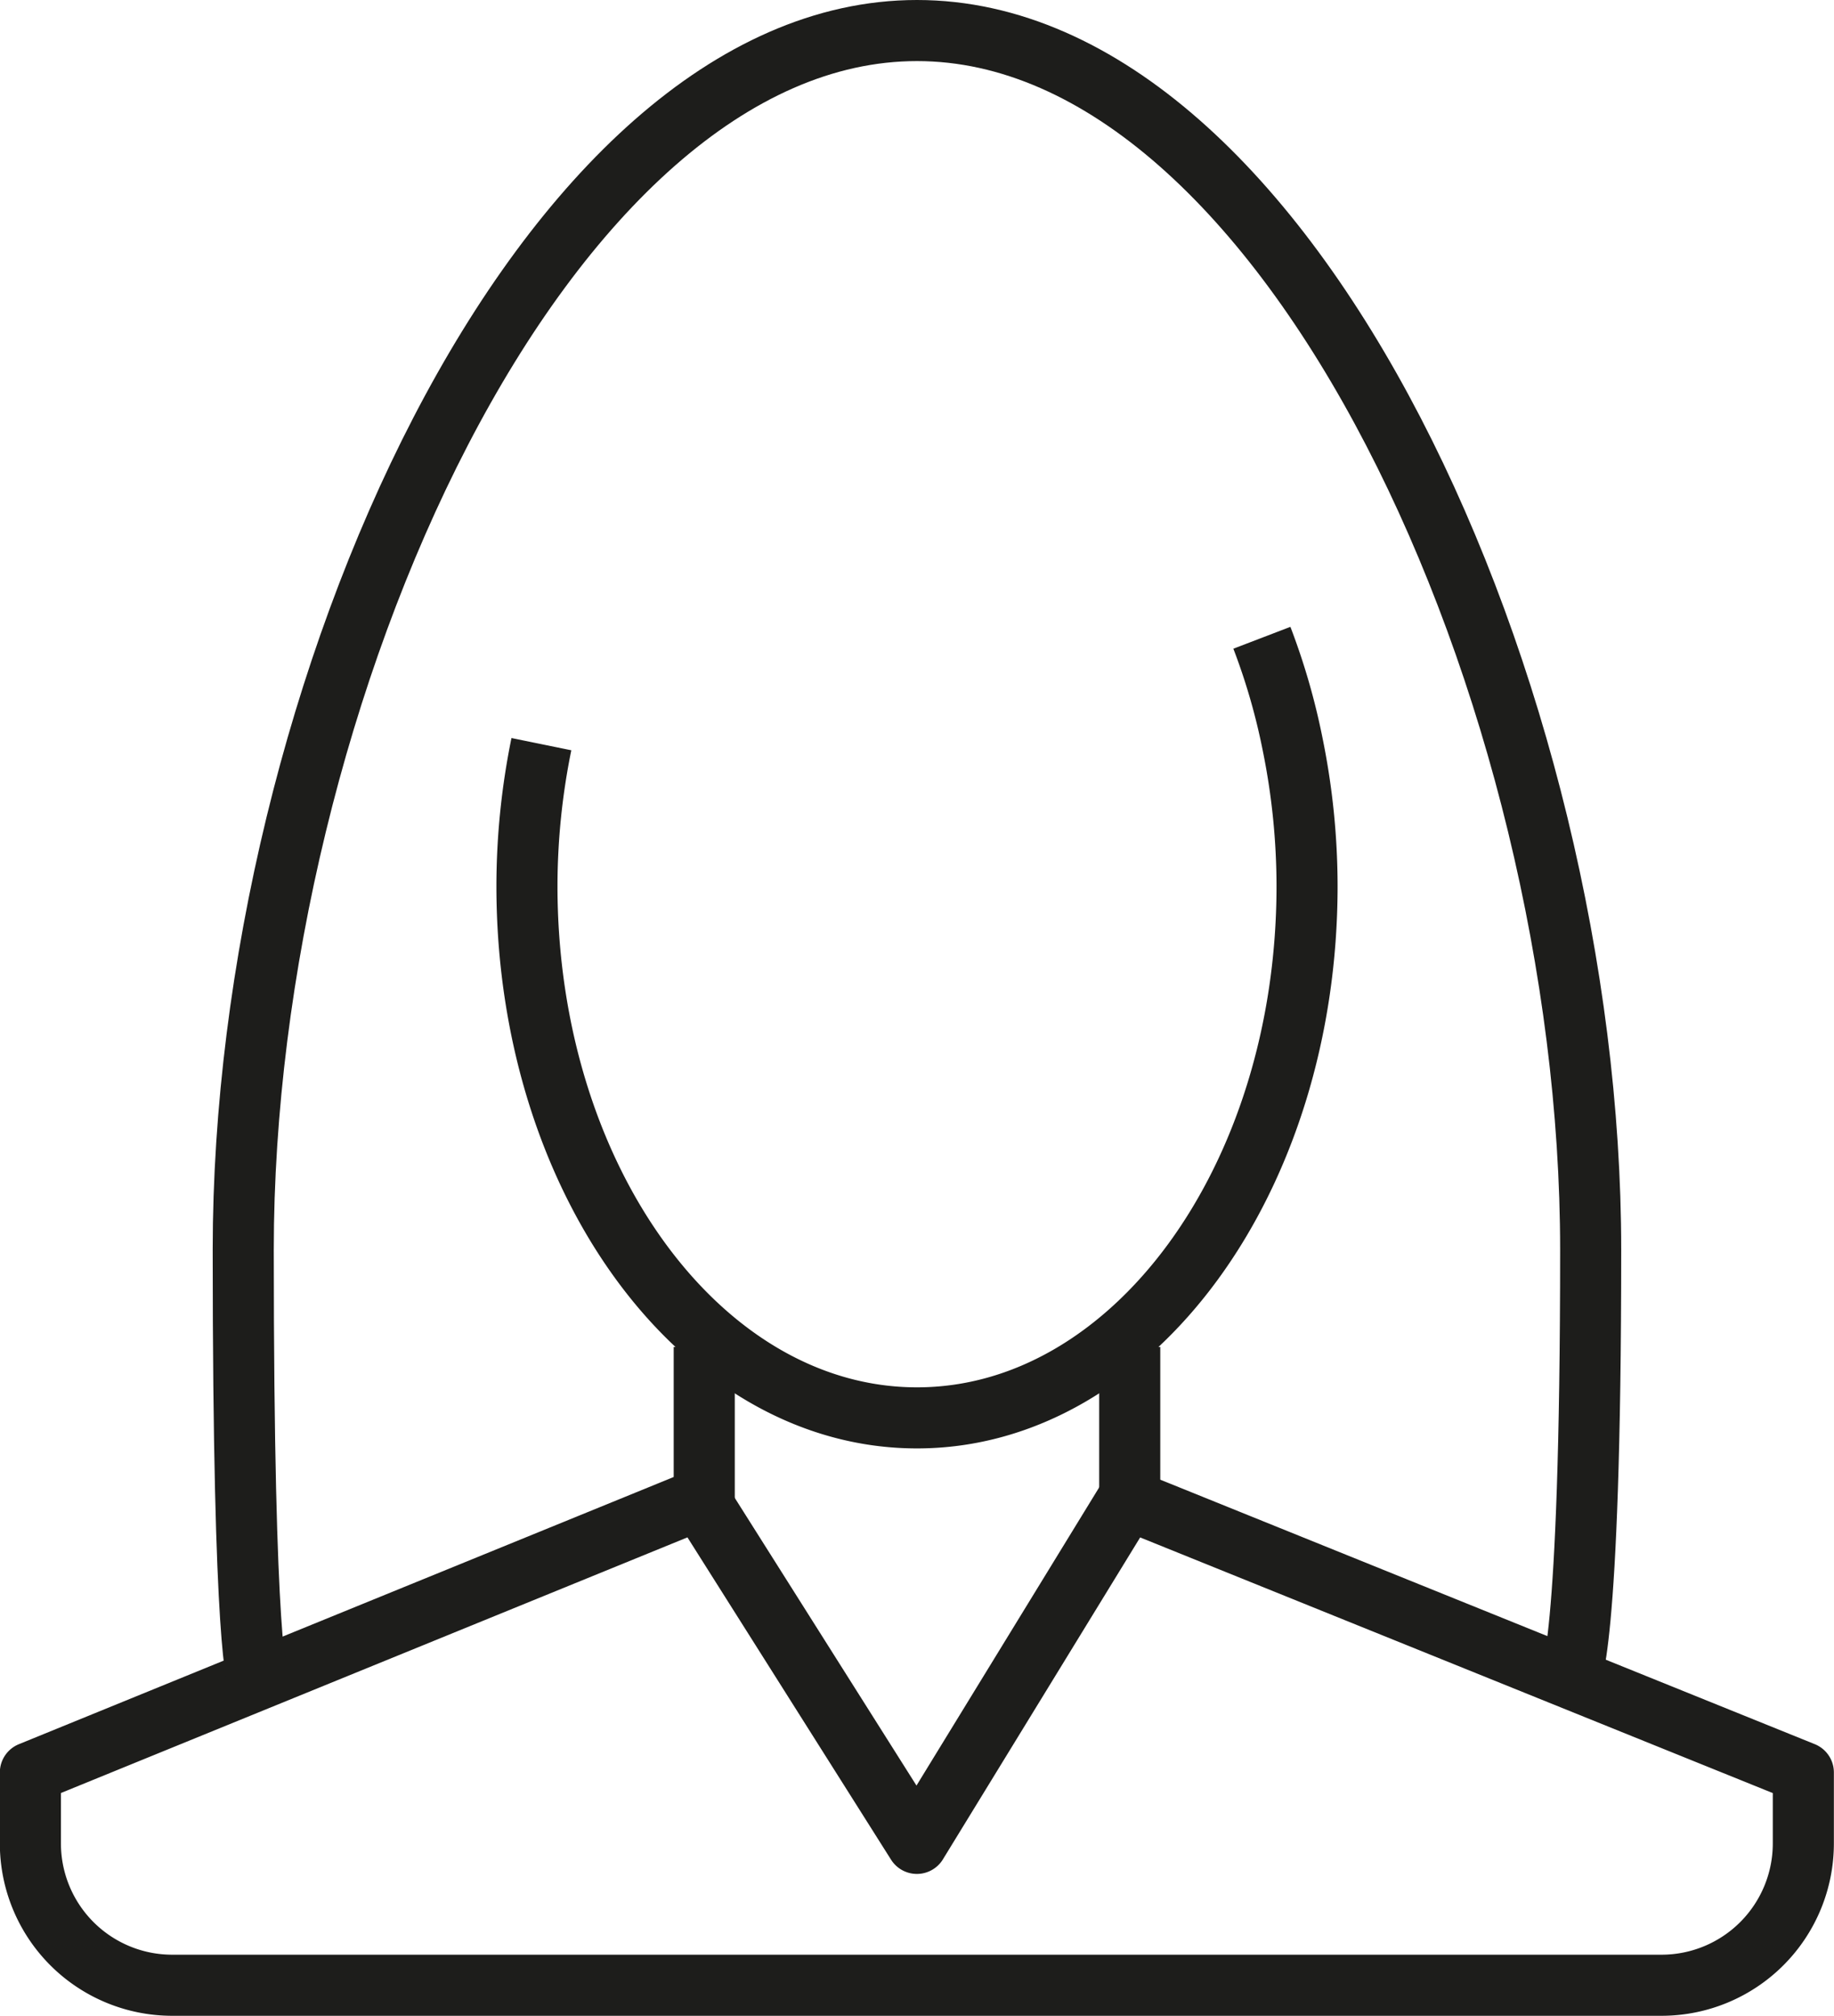 <svg xmlns="http://www.w3.org/2000/svg" width="60.048" height="65.998" viewBox="0 0 60.048 65.998">
  <g id="Group_1407" data-name="Group 1407" transform="translate(-487 -348.901)">
    <g id="Group_1239" data-name="Group 1239" transform="translate(488 397.993)">
      <path id="Path_773" data-name="Path 773" d="M577.644,1482.006l-6.9,11.261-7.114-11.261-21.911,8.94v2.322a4.644,4.644,0,0,0,4.644,4.644h48.761a4.644,4.644,0,0,0,4.644-4.644v-2.322Z" transform="translate(-541.724 -1482.006)" fill="rgba(0,0,0,0)" stroke="#1d1d1b" stroke-linejoin="round" stroke-width="2"/>
      <path id="Path_774" data-name="Path 774" d="M576.974,1487.534Z" transform="translate(-547.95 -1476.272)" fill="rgba(0,0,0,0)" stroke="#1d1d1b" stroke-linejoin="round" stroke-width="2"/>
    </g>
    <g id="Group_1241" data-name="Group 1241" transform="translate(494.965 349.901)">
      <path id="Path_777" data-name="Path 777" d="M561.937,1448.891a23.321,23.321,0,0,0-.473,4.644c0,9.618,5.718,17.414,12.771,17.414s12.771-7.8,12.771-17.414a23.325,23.325,0,0,0-.473-4.644,21.41,21.41,0,0,0-1.006-3.483" transform="translate(-552.176 -1425.527)" fill="rgba(0,0,0,0)" stroke="#1d1d1b" stroke-miterlimit="10" stroke-width="2"/>
      <path id="Path_778" data-name="Path 778" d="M593.607,1482.484s.693-.724.693-14.081c0-18.211-9.875-39.915-22.058-39.915s-22.059,21.7-22.059,39.915c0,13.357.483,14.081.483,14.081" transform="translate(-550.184 -1428.488)" fill="rgba(0,0,0,0)" stroke="#1d1d1b" stroke-miterlimit="10" stroke-width="2"/>
      <line id="Line_2" data-name="Line 2" y2="5.805" transform="translate(29.024 43.101)" fill="none" stroke="#1d1d1b" stroke-linejoin="round" stroke-width="2"/>
      <line id="Line_3" data-name="Line 3" y2="5.805" transform="translate(15.093 43.101)" fill="none" stroke="#1d1d1b" stroke-linejoin="round" stroke-width="2"/>
    </g>
  </g>
</svg>
